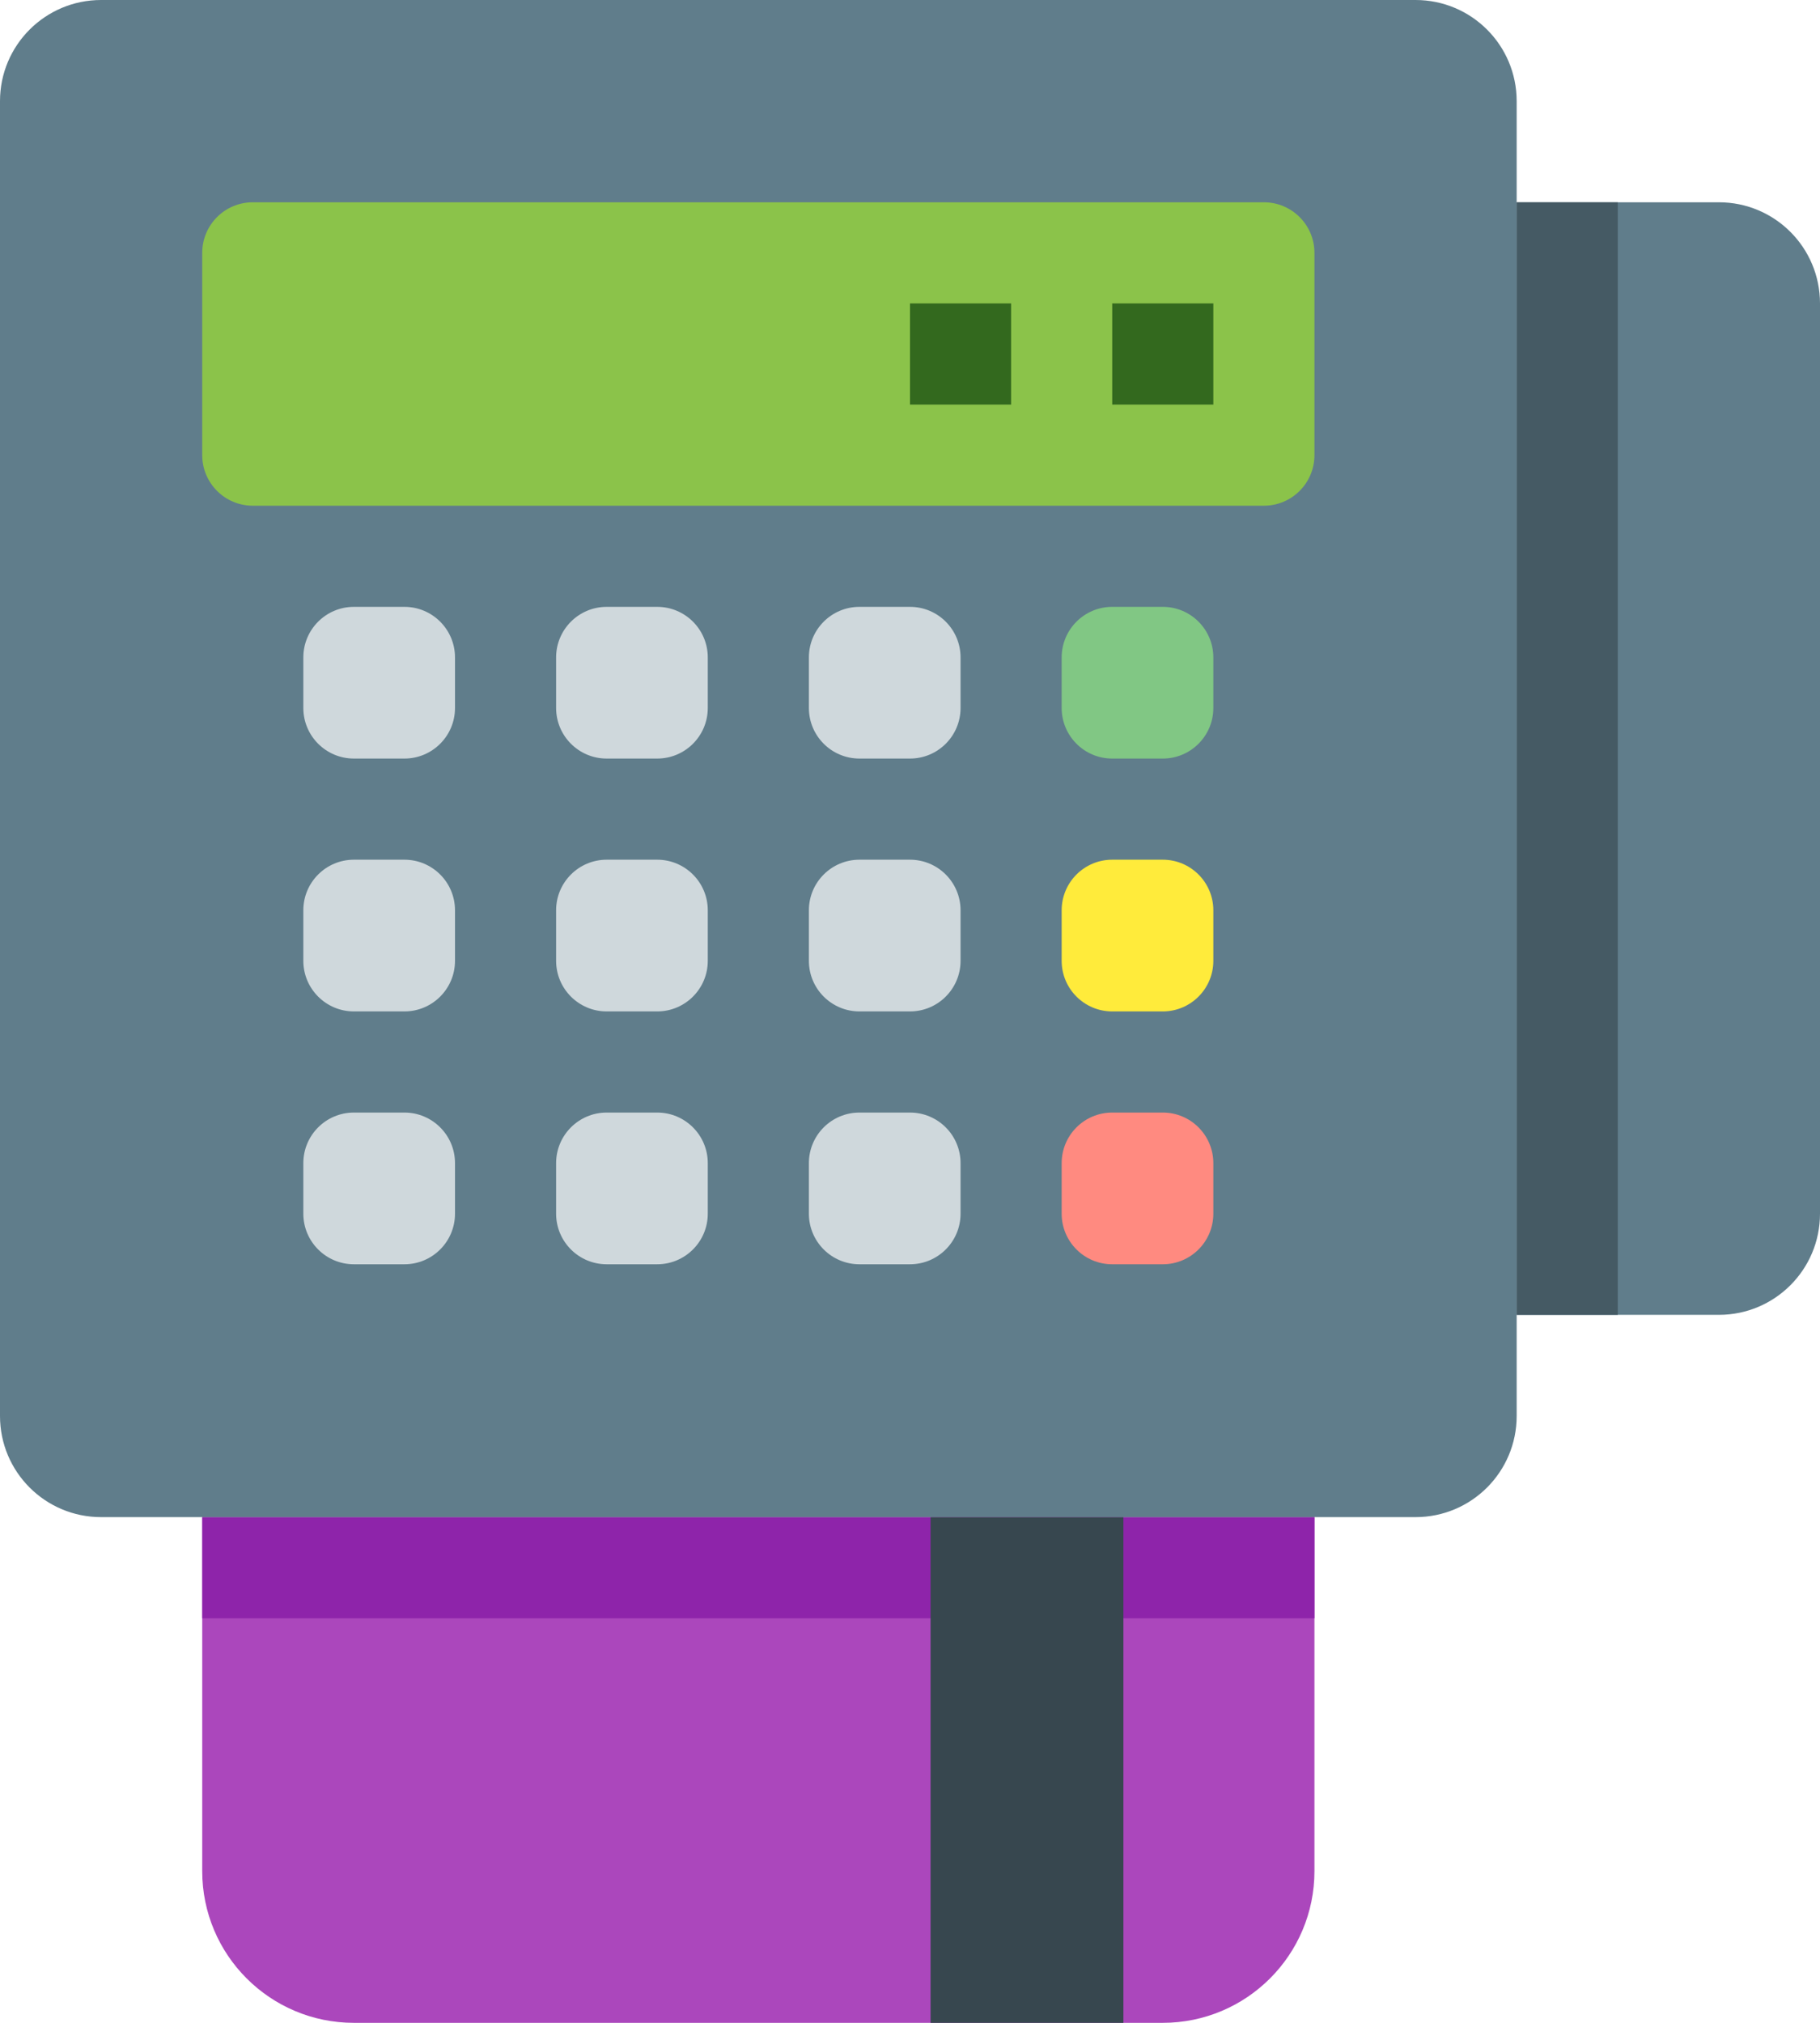 <?xml version="1.0" encoding="UTF-8"?>
<svg width="27px" height="30px" viewBox="0 0 27 30" version="1.1" xmlns="http://www.w3.org/2000/svg" xmlns:xlink="http://www.w3.org/1999/xlink">
    <!-- Generator: Sketch 63.1 (92452) - https://sketch.com -->
    <title>BILL AMOUNT</title>
    <desc>Created with Sketch.</desc>
    <g id="Page-1" stroke="none" stroke-width="1" fill="none" fill-rule="evenodd">
        <g id="24.3-MAIN-UI---CUSTOMER-ANALYTICS-(-SORTING)" transform="translate(-1188, -2093)">
            <g id="2.CUSTOMER-DETAILS" transform="translate(310, 1722)">
                <g id="NOTIFICATION-BAR" transform="translate(855, 68)">
                    <g id="BILL-AMOUNT" transform="translate(0, 288)">
                        <g transform="translate(23, 15)" id="POS_Terminal">
                            <g>
                                <path d="M3,27.75 L3,22.5 L19.5,22.5 L19.5,27.75 C19.5,28.993 18.493,30 17.25,30 L5.25,30 C4.007,30 3,28.993 3,27.75 L3,27.75 Z" id="Shape" fill="#AB47BC"></path>
                                <rect id="Rectangle-path" fill="#8E24AA" x="3" y="22.5" width="16.5" height="1.5"></rect>
                                <polygon id="Rectangle-path" fill="#37474F" transform="translate(15.236, 26.25) rotate(90) translate(-15.236, -26.25) " points="11.486 24.82 18.986 24.82 18.986 27.681 11.486 27.681"></polygon>
                                <path d="M25.5,19.5 L22.5,19.5 L22.5,3 L25.5,3 C26.329,3 27,3.671 27,4.5 L27,18 C27,18.829 26.329,19.5 25.5,19.5 L25.5,19.5 Z" id="Shape" fill="#607D8B"></path>
                                <path d="M21,22.5 L1.5,22.5 C0.671,22.5 0,21.829 0,21 L0,1.5 C0,0.671 0.671,0 1.5,0 L21,0 C21.829,0 22.5,0.671 22.5,1.5 L22.5,21 C22.5,21.829 21.829,22.5 21,22.5 L21,22.5 Z" id="Shape" fill="#607D8B"></path>
                                <rect id="Rectangle-path" fill="#455A64" x="22.5" y="3" width="1.5" height="16.5"></rect>
                                <path d="M18.75,7.5 L3.75,7.5 C3.336,7.5 3,7.164 3,6.75 L3,3.75 C3,3.336 3.336,3 3.75,3 L18.75,3 C19.164,3 19.5,3.336 19.5,3.75 L19.5,6.75 C19.5,7.164 19.164,7.5 18.75,7.5 L18.75,7.5 Z" id="Shape" fill="#8BC34A"></path>
                                <path d="M6,11.25 L5.25,11.25 C4.836,11.25 4.5,10.914 4.5,10.5 L4.5,9.75 C4.5,9.336 4.836,9 5.25,9 L6,9 C6.414,9 6.75,9.336 6.75,9.75 L6.75,10.5 C6.75,10.914 6.414,11.25 6,11.25 L6,11.25 Z" id="Shape" fill="#CFD8DC"></path>
                                <path d="M9.75,11.25 L9,11.25 C8.586,11.25 8.25,10.914 8.25,10.5 L8.25,9.75 C8.25,9.336 8.586,9 9,9 L9.75,9 C10.164,9 10.5,9.336 10.5,9.75 L10.5,10.5 C10.5,10.914 10.164,11.25 9.75,11.25 L9.75,11.25 Z" id="Shape" fill="#CFD8DC"></path>
                                <path d="M13.5,11.25 L12.75,11.25 C12.336,11.25 12,10.914 12,10.5 L12,9.75 C12,9.336 12.336,9 12.75,9 L13.5,9 C13.914,9 14.25,9.336 14.25,9.75 L14.25,10.5 C14.25,10.914 13.914,11.25 13.5,11.25 L13.5,11.25 Z" id="Shape" fill="#CFD8DC"></path>
                                <path d="M17.25,11.25 L16.5,11.25 C16.086,11.25 15.75,10.914 15.75,10.5 L15.75,9.75 C15.75,9.336 16.086,9 16.5,9 L17.25,9 C17.664,9 18,9.336 18,9.75 L18,10.5 C18,10.914 17.664,11.25 17.25,11.25 L17.25,11.25 Z" id="Shape" fill="#81C784"></path>
                                <path d="M6,15 L5.25,15 C4.836,15 4.5,14.664 4.5,14.25 L4.5,13.5 C4.5,13.086 4.836,12.75 5.25,12.75 L6,12.75 C6.414,12.75 6.75,13.086 6.75,13.5 L6.75,14.25 C6.75,14.664 6.414,15 6,15 L6,15 Z" id="Shape" fill="#CFD8DC"></path>
                                <path d="M9.75,15 L9,15 C8.586,15 8.25,14.664 8.25,14.25 L8.25,13.5 C8.25,13.086 8.586,12.75 9,12.75 L9.75,12.75 C10.164,12.75 10.5,13.086 10.5,13.5 L10.5,14.25 C10.5,14.664 10.164,15 9.75,15 L9.75,15 Z" id="Shape" fill="#CFD8DC"></path>
                                <path d="M13.5,15 L12.75,15 C12.336,15 12,14.664 12,14.25 L12,13.5 C12,13.086 12.336,12.75 12.75,12.75 L13.5,12.75 C13.914,12.75 14.25,13.086 14.25,13.5 L14.25,14.25 C14.25,14.664 13.914,15 13.5,15 L13.5,15 Z" id="Shape" fill="#CFD8DC"></path>
                                <path d="M17.25,15 L16.5,15 C16.086,15 15.75,14.664 15.75,14.25 L15.75,13.5 C15.75,13.086 16.086,12.75 16.5,12.75 L17.25,12.75 C17.664,12.75 18,13.086 18,13.5 L18,14.25 C18,14.664 17.664,15 17.25,15 L17.25,15 Z" id="Shape" fill="#FFEB3B"></path>
                                <path d="M6,18.75 L5.25,18.75 C4.836,18.75 4.5,18.414 4.5,18 L4.5,17.25 C4.5,16.836 4.836,16.5 5.25,16.5 L6,16.5 C6.414,16.5 6.75,16.836 6.75,17.25 L6.75,18 C6.75,18.414 6.414,18.75 6,18.75 L6,18.75 Z" id="Shape" fill="#CFD8DC"></path>
                                <path d="M9.75,18.75 L9,18.75 C8.586,18.75 8.25,18.414 8.25,18 L8.25,17.25 C8.25,16.836 8.586,16.5 9,16.5 L9.75,16.5 C10.164,16.5 10.5,16.836 10.5,17.25 L10.5,18 C10.5,18.414 10.164,18.75 9.75,18.75 L9.75,18.75 Z" id="Shape" fill="#CFD8DC"></path>
                                <path d="M13.5,18.75 L12.75,18.75 C12.336,18.75 12,18.414 12,18 L12,17.25 C12,16.836 12.336,16.5 12.75,16.5 L13.5,16.5 C13.914,16.5 14.25,16.836 14.25,17.25 L14.25,18 C14.25,18.414 13.914,18.75 13.5,18.75 L13.5,18.75 Z" id="Shape" fill="#CFD8DC"></path>
                                <path d="M17.25,18.75 L16.5,18.75 C16.086,18.75 15.75,18.414 15.75,18 L15.75,17.25 C15.75,16.836 16.086,16.5 16.5,16.5 L17.25,16.5 C17.664,16.5 18,16.836 18,17.25 L18,18 C18,18.414 17.664,18.75 17.25,18.75 L17.25,18.75 Z" id="Shape" fill="#FF8A80"></path>
                                <rect id="Rectangle-path" fill="#33691E" x="16.5" y="4.5" width="1.5" height="1.5"></rect>
                                <rect id="Rectangle-path" fill="#33691E" x="13.5" y="4.5" width="1.5" height="1.5"></rect>
                            </g>
                        </g>
                    </g>
                </g>
            </g>
        </g>
    </g>
</svg>